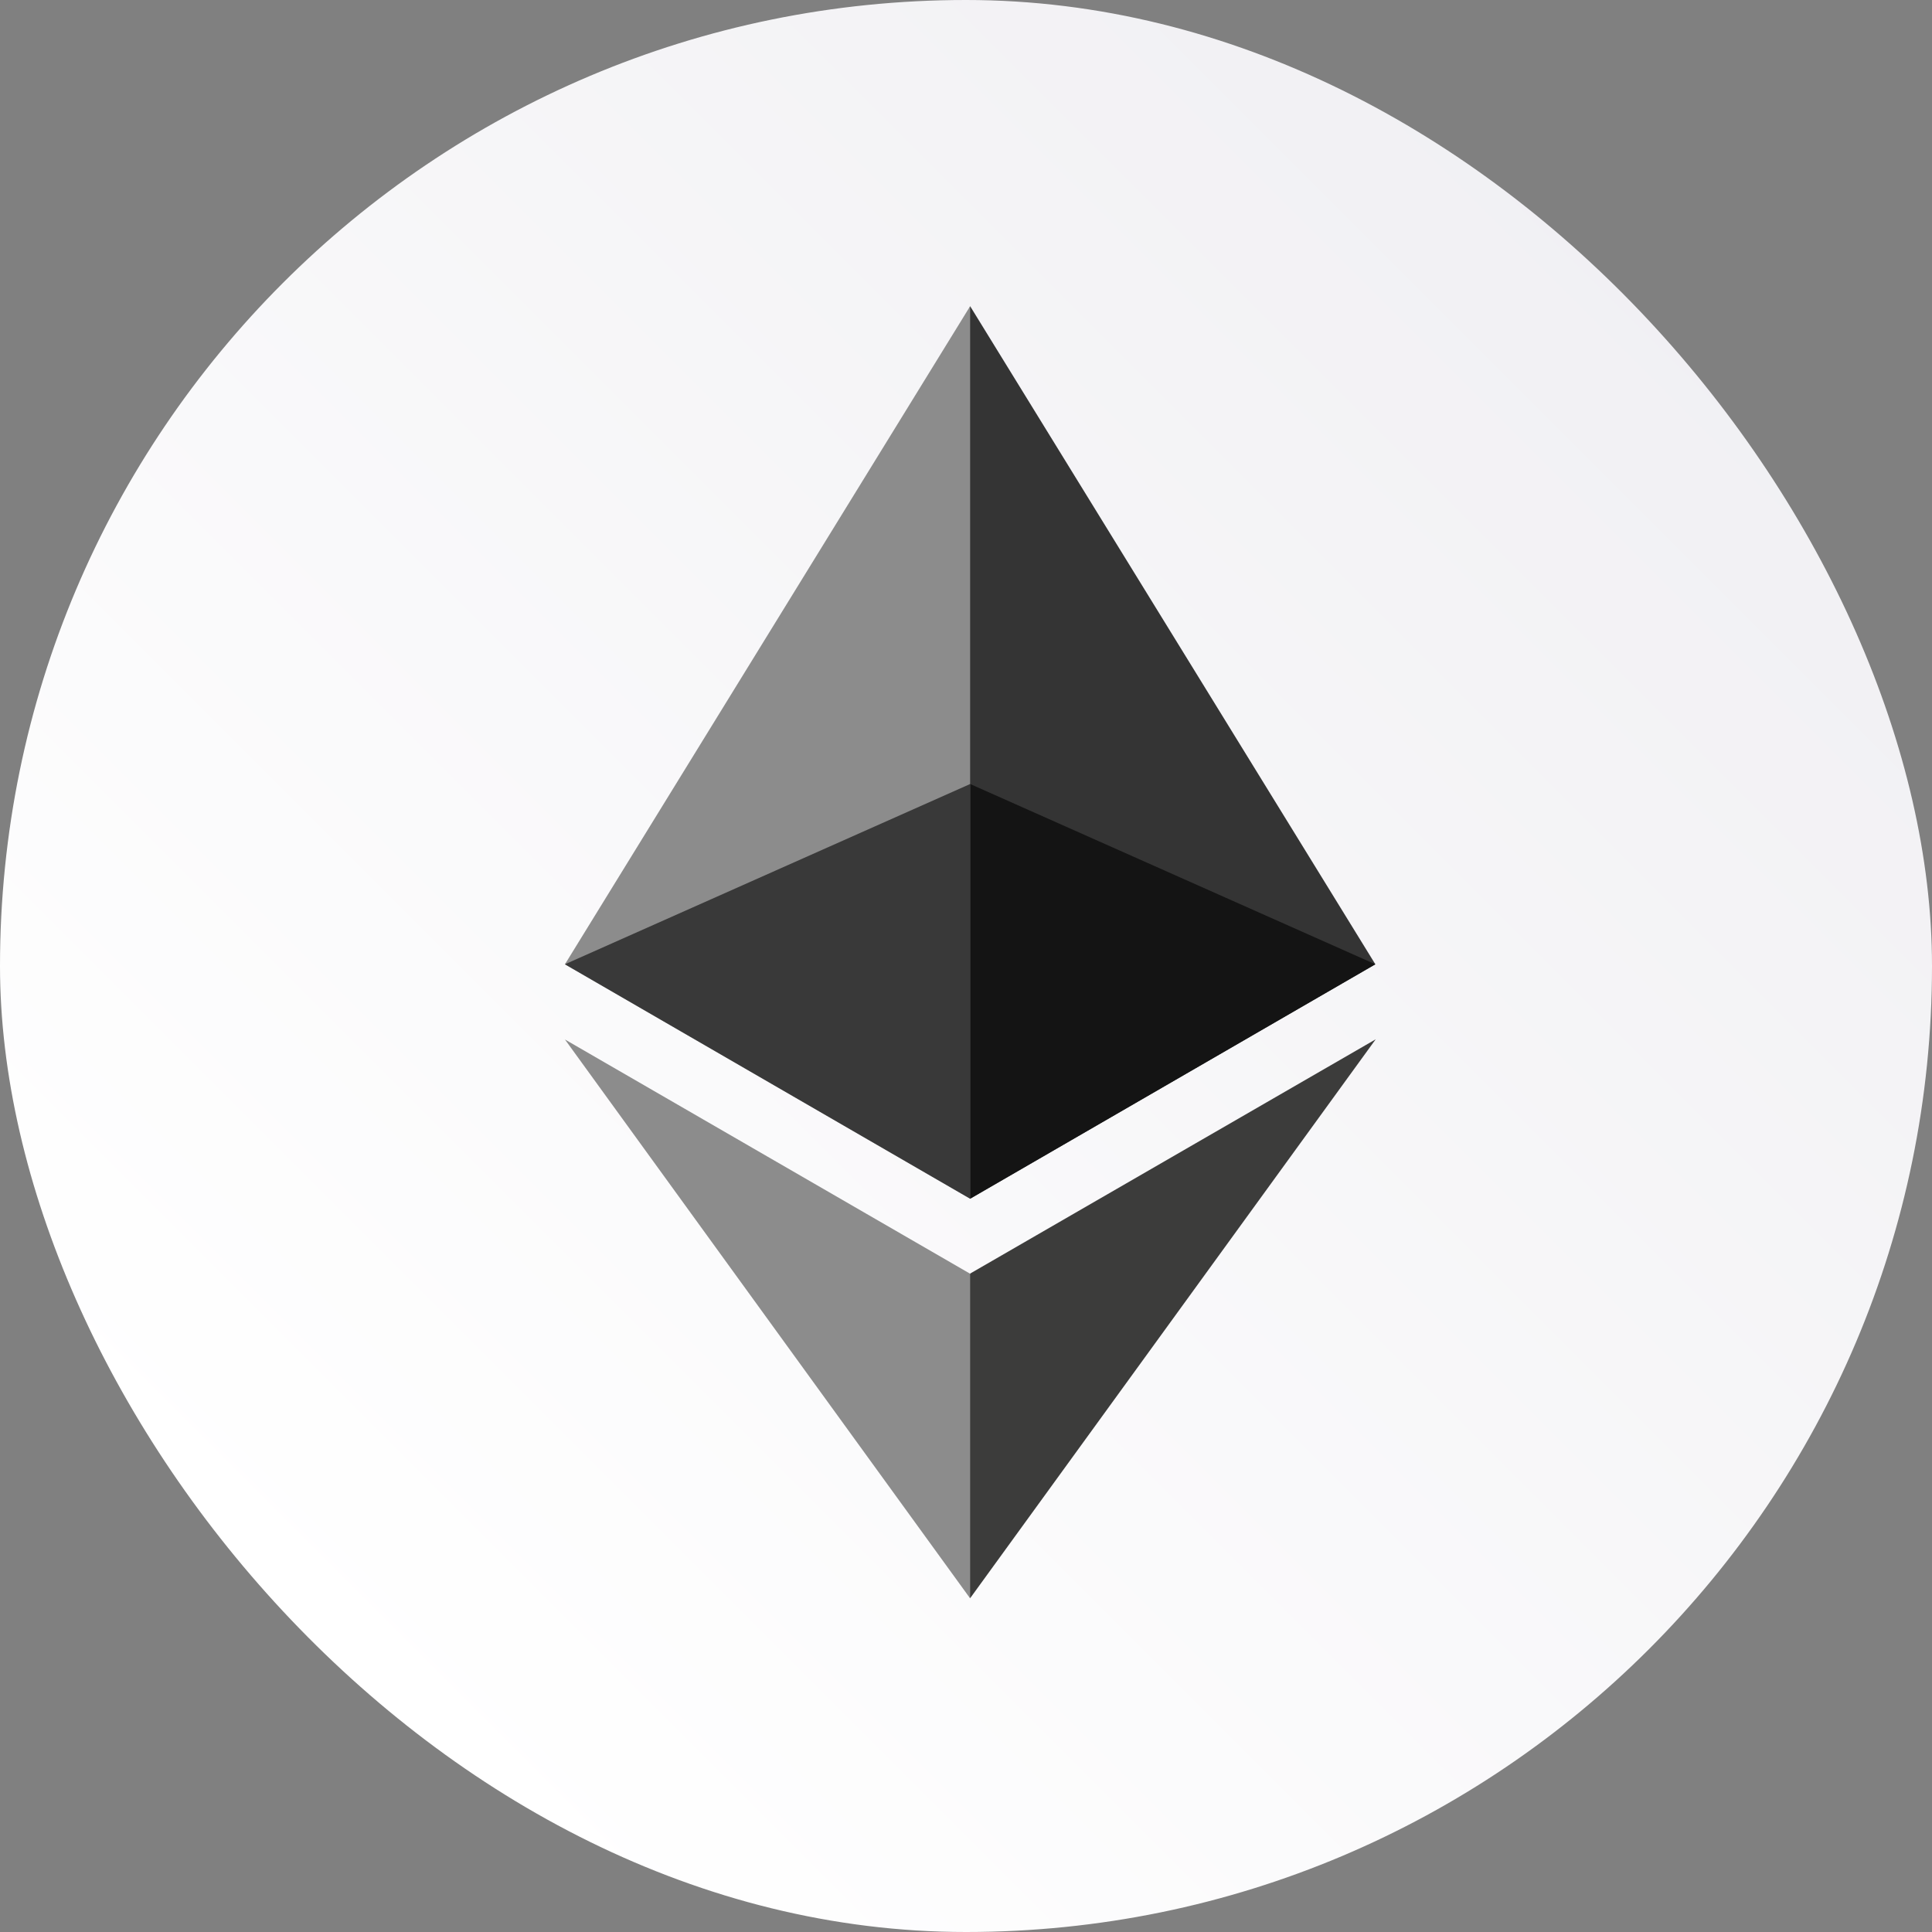 <svg 
	viewBox="0 0 112 112"
	width="112" height="112" 
	aria-labelledby="eth-title" 
	role="img"
	xmlns="http://www.w3.org/2000/svg"
	xmlns:svg="http://www.w3.org/2000/svg"
>
	<rect x="0" y="0" width="112" height="112" fill="#808080" stroke="none"/>
	<title id="eth-title">Ethereum Icon</title>
	<defs>
		<linearGradient id="g1" x1="1" x2="0" y2="1">
			<stop stop-color="#EEEDF1" />
			<stop offset="0.84" stop-color="#FFF" />
		</linearGradient>
	</defs>
	<g class="layer">
		<rect fill="url(#g1)" height="112" id="svg_2" rx="56" width="112" x="0" y="0" />
		<g id="svg_3">
			<path d="m56.24,17.75l-0.51,1.71l0,49.53l0.51,0.5l23.49,-13.59l-23.49,-38.15z" fill="#343434"
				id="svg_4" />
			<path d="m56.24,17.75l-23.49,38.15l23.49,13.59l0,-24.04l0,-27.7z" fill="#8C8C8C" id="svg_5" />
			<path d="m56.24,73.84l-0.29,0.34l0,17.64l0.29,0.83l23.51,-32.4l-23.51,13.58l0,0.01z"
				fill="#3C3C3B" id="svg_6" />
			<path d="m56.24,92.66l0,-18.82l-23.49,-13.58l23.49,32.4z" fill="#8C8C8C" id="svg_7" />
			<path d="m56.24,69.49l23.49,-13.59l-23.49,-10.45l0,24.04z" fill="#141414" id="svg_8" />
			<path d="m32.75,55.9l23.49,13.59l0,-24.04l-23.49,10.45z" fill="#393939" id="svg_9" />
		</g>
	</g>
</svg>